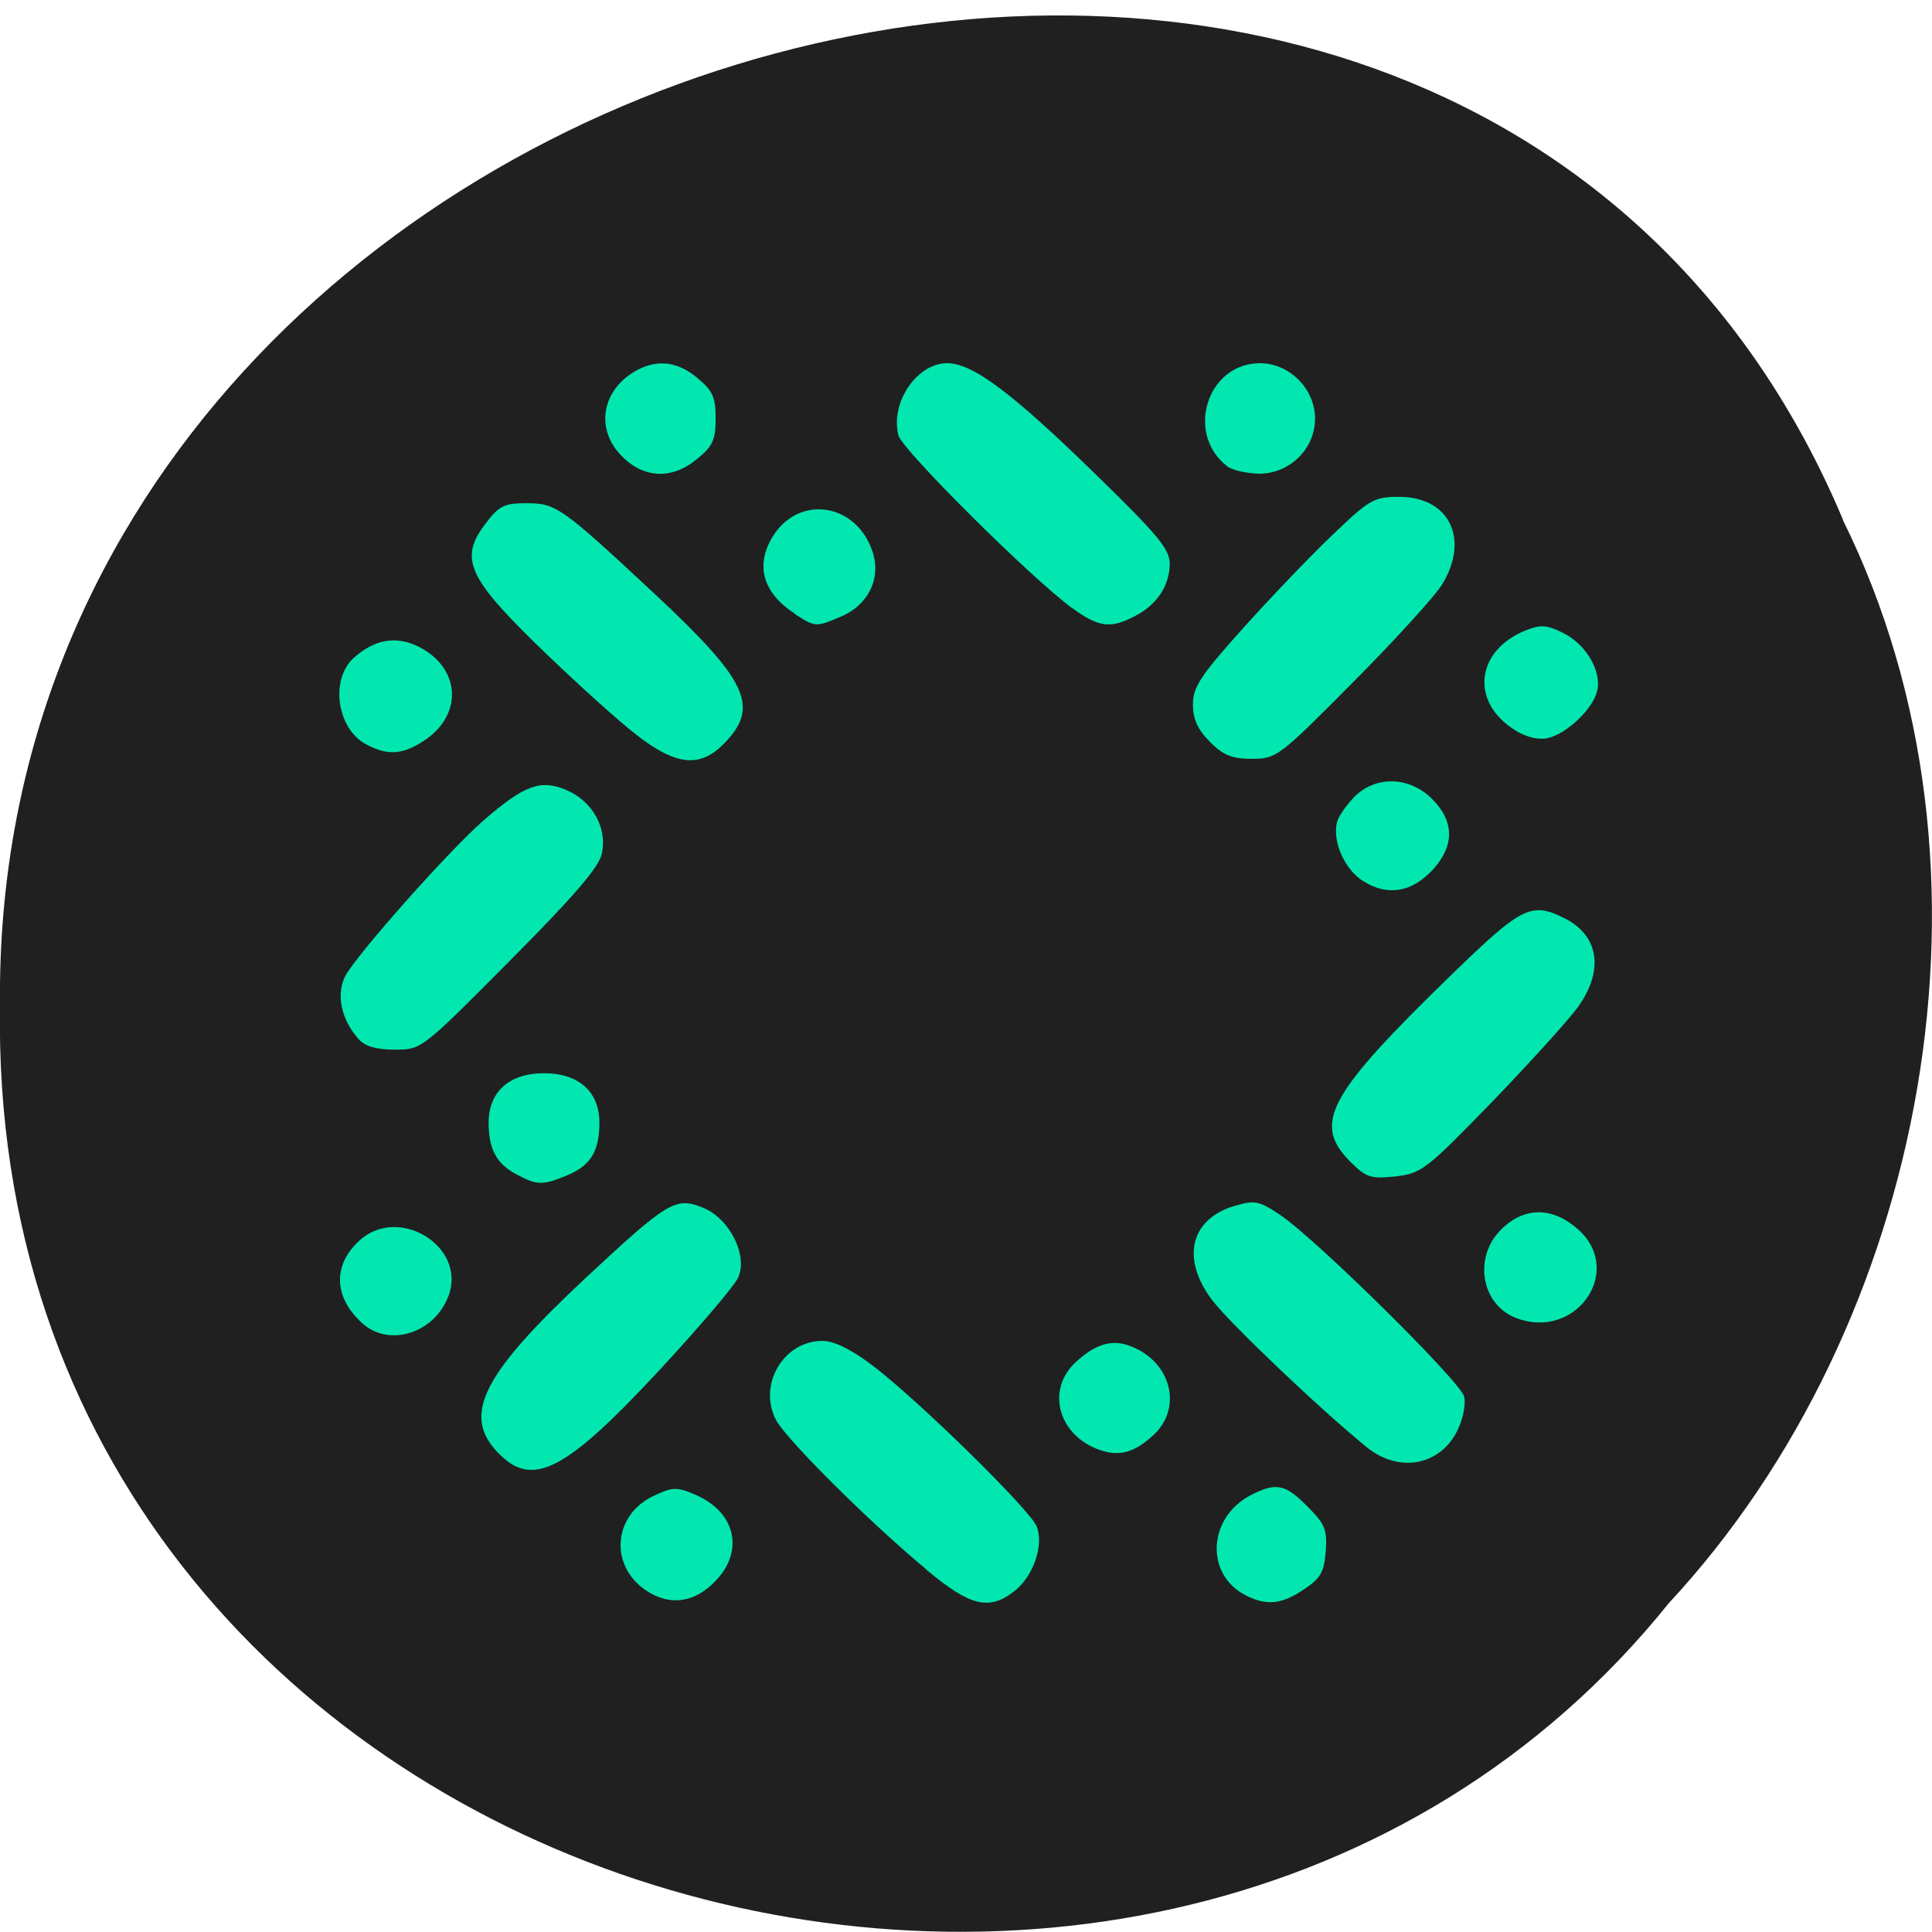 <svg xmlns="http://www.w3.org/2000/svg" viewBox="0 0 24 24"><path d="m 22.898 6.465 c -4.727 -11.246 -23.02 -6.23 -22.898 6.02 c -0.184 11.133 14.359 15.359 20.734 7.426 c 3.191 -3.434 4.305 -9.113 2.16 -13.449" fill="#202020"/><g fill="#02e7af"><path d="m 6.18 18.04 c -0.441 -0.465 -0.188 -0.965 1.09 -2.16 c 1.035 -0.965 1.125 -1.016 1.469 -0.875 c 0.328 0.137 0.555 0.594 0.43 0.867 c -0.047 0.102 -0.473 0.602 -0.941 1.109 c -1.207 1.305 -1.617 1.516 -2.047 1.059"/><path d="m 4.457 12.91 c -0.219 -0.242 -0.285 -0.559 -0.168 -0.785 c 0.137 -0.262 1.301 -1.574 1.719 -1.934 c 0.504 -0.438 0.707 -0.512 1.023 -0.379 c 0.328 0.137 0.516 0.473 0.445 0.793 c -0.035 0.168 -0.348 0.531 -1.145 1.332 c -1.094 1.102 -1.094 1.102 -1.426 1.102 c -0.227 0 -0.367 -0.039 -0.449 -0.129"/><path d="m 4.492 16.43 c -0.344 -0.316 -0.359 -0.711 -0.035 -1.012 c 0.488 -0.461 1.348 0.066 1.113 0.684 c -0.176 0.465 -0.746 0.641 -1.078 0.328"/><path d="m 6.418 14.59 c -0.25 -0.133 -0.348 -0.313 -0.348 -0.645 c 0 -0.383 0.258 -0.613 0.688 -0.613 c 0.43 0 0.688 0.23 0.688 0.613 c 0 0.355 -0.109 0.535 -0.402 0.656 c -0.301 0.125 -0.375 0.125 -0.625 -0.012"/><path d="m 4.547 9.246 c -0.363 -0.195 -0.449 -0.805 -0.152 -1.074 c 0.258 -0.23 0.52 -0.277 0.801 -0.141 c 0.52 0.258 0.563 0.836 0.086 1.16 c -0.277 0.188 -0.465 0.199 -0.734 0.055"/><path d="m 7.797 9.04 c -0.262 -0.215 -0.785 -0.695 -1.164 -1.066 c -0.828 -0.813 -0.922 -1.047 -0.602 -1.469 c 0.168 -0.223 0.234 -0.254 0.504 -0.254 c 0.375 0 0.43 0.039 1.609 1.137 c 1.152 1.078 1.301 1.398 0.84 1.859 c -0.313 0.313 -0.629 0.258 -1.188 -0.207"/><path d="m 7.73 5.672 c -0.348 -0.344 -0.254 -0.848 0.199 -1.082 c 0.254 -0.129 0.5 -0.094 0.738 0.109 c 0.188 0.156 0.223 0.238 0.223 0.5 c 0 0.258 -0.035 0.344 -0.223 0.496 c -0.309 0.262 -0.66 0.254 -0.937 -0.023"/><path d="m 9.871 7.621 c -0.391 -0.254 -0.488 -0.59 -0.281 -0.941 c 0.32 -0.543 1.047 -0.441 1.25 0.176 c 0.109 0.328 -0.055 0.664 -0.398 0.805 c -0.309 0.133 -0.316 0.129 -0.57 -0.035"/><path d="m 13.32 7.555 c -0.5 -0.363 -2.117 -1.969 -2.16 -2.148 c -0.102 -0.406 0.23 -0.895 0.605 -0.895 c 0.316 0 0.793 0.355 1.828 1.363 c 0.797 0.777 0.938 0.945 0.938 1.133 c -0.004 0.27 -0.16 0.508 -0.438 0.648 c -0.297 0.156 -0.445 0.137 -0.773 -0.102"/><path d="m 15.246 5.793 c -0.527 -0.406 -0.25 -1.281 0.406 -1.281 c 0.367 0 0.684 0.32 0.684 0.688 c 0 0.375 -0.316 0.688 -0.699 0.684 c -0.152 -0.004 -0.328 -0.043 -0.391 -0.09"/><path d="m 15.03 9.215 c -0.152 -0.152 -0.211 -0.281 -0.211 -0.465 c 0 -0.211 0.09 -0.352 0.605 -0.926 c 0.332 -0.371 0.832 -0.895 1.113 -1.164 c 0.477 -0.457 0.527 -0.488 0.844 -0.488 c 0.621 0 0.879 0.52 0.535 1.086 c -0.082 0.137 -0.578 0.684 -1.102 1.211 c -0.926 0.934 -0.957 0.957 -1.262 0.957 c -0.25 0 -0.355 -0.043 -0.523 -0.211"/><path d="m 18.82 9.07 c -0.555 -0.344 -0.492 -0.98 0.121 -1.234 c 0.191 -0.078 0.262 -0.078 0.469 0.023 c 0.289 0.137 0.492 0.48 0.43 0.727 c -0.055 0.223 -0.375 0.527 -0.609 0.582 c -0.117 0.027 -0.266 -0.008 -0.414 -0.098"/><path d="m 16.938 10.949 c -0.234 -0.145 -0.391 -0.496 -0.328 -0.742 c 0.02 -0.07 0.117 -0.207 0.215 -0.309 c 0.266 -0.266 0.684 -0.254 0.965 0.027 c 0.277 0.277 0.281 0.578 0.012 0.875 c -0.262 0.285 -0.563 0.336 -0.863 0.148"/><path d="m 16.773 14.43 c -0.473 -0.477 -0.281 -0.828 1.285 -2.348 c 0.855 -0.828 0.969 -0.883 1.391 -0.668 c 0.418 0.219 0.477 0.648 0.148 1.102 c -0.117 0.16 -0.598 0.691 -1.066 1.176 c -0.816 0.84 -0.871 0.883 -1.195 0.922 c -0.309 0.031 -0.363 0.016 -0.563 -0.184"/><path d="m 18.82 16.367 c -0.422 -0.172 -0.516 -0.75 -0.176 -1.09 c 0.289 -0.289 0.641 -0.289 0.961 -0.004 c 0.582 0.523 -0.039 1.395 -0.785 1.094"/><path d="m 16.977 17.977 c -0.594 -0.484 -1.691 -1.531 -1.914 -1.82 c -0.395 -0.516 -0.281 -1.01 0.27 -1.176 c 0.254 -0.074 0.305 -0.066 0.566 0.109 c 0.437 0.289 2.242 2.07 2.289 2.258 c 0.023 0.09 -0.012 0.273 -0.078 0.41 c -0.211 0.449 -0.73 0.547 -1.133 0.219"/><path d="m 13.609 17.992 c -0.473 -0.199 -0.602 -0.734 -0.254 -1.063 c 0.25 -0.234 0.457 -0.297 0.688 -0.207 c 0.504 0.191 0.652 0.762 0.289 1.102 c -0.254 0.234 -0.449 0.281 -0.723 0.168"/><path d="m 15.473 19.816 c -0.508 -0.258 -0.469 -0.969 0.07 -1.246 c 0.309 -0.156 0.422 -0.137 0.699 0.145 c 0.219 0.219 0.246 0.285 0.227 0.555 c -0.02 0.258 -0.063 0.336 -0.27 0.473 c -0.277 0.188 -0.465 0.207 -0.727 0.074"/><path d="m 11.512 19.5 c -0.715 -0.594 -1.746 -1.621 -1.871 -1.859 c -0.23 -0.434 0.09 -0.984 0.574 -0.984 c 0.145 0 0.352 0.102 0.613 0.297 c 0.574 0.434 1.973 1.805 2.051 2.01 c 0.09 0.234 -0.043 0.617 -0.277 0.801 c -0.313 0.246 -0.547 0.191 -1.09 -0.262"/><path d="m 8.05 19.773 c -0.484 -0.301 -0.445 -0.949 0.07 -1.191 c 0.23 -0.109 0.285 -0.113 0.504 -0.02 c 0.5 0.207 0.625 0.68 0.285 1.055 c -0.258 0.285 -0.563 0.34 -0.859 0.156"/></g></svg>